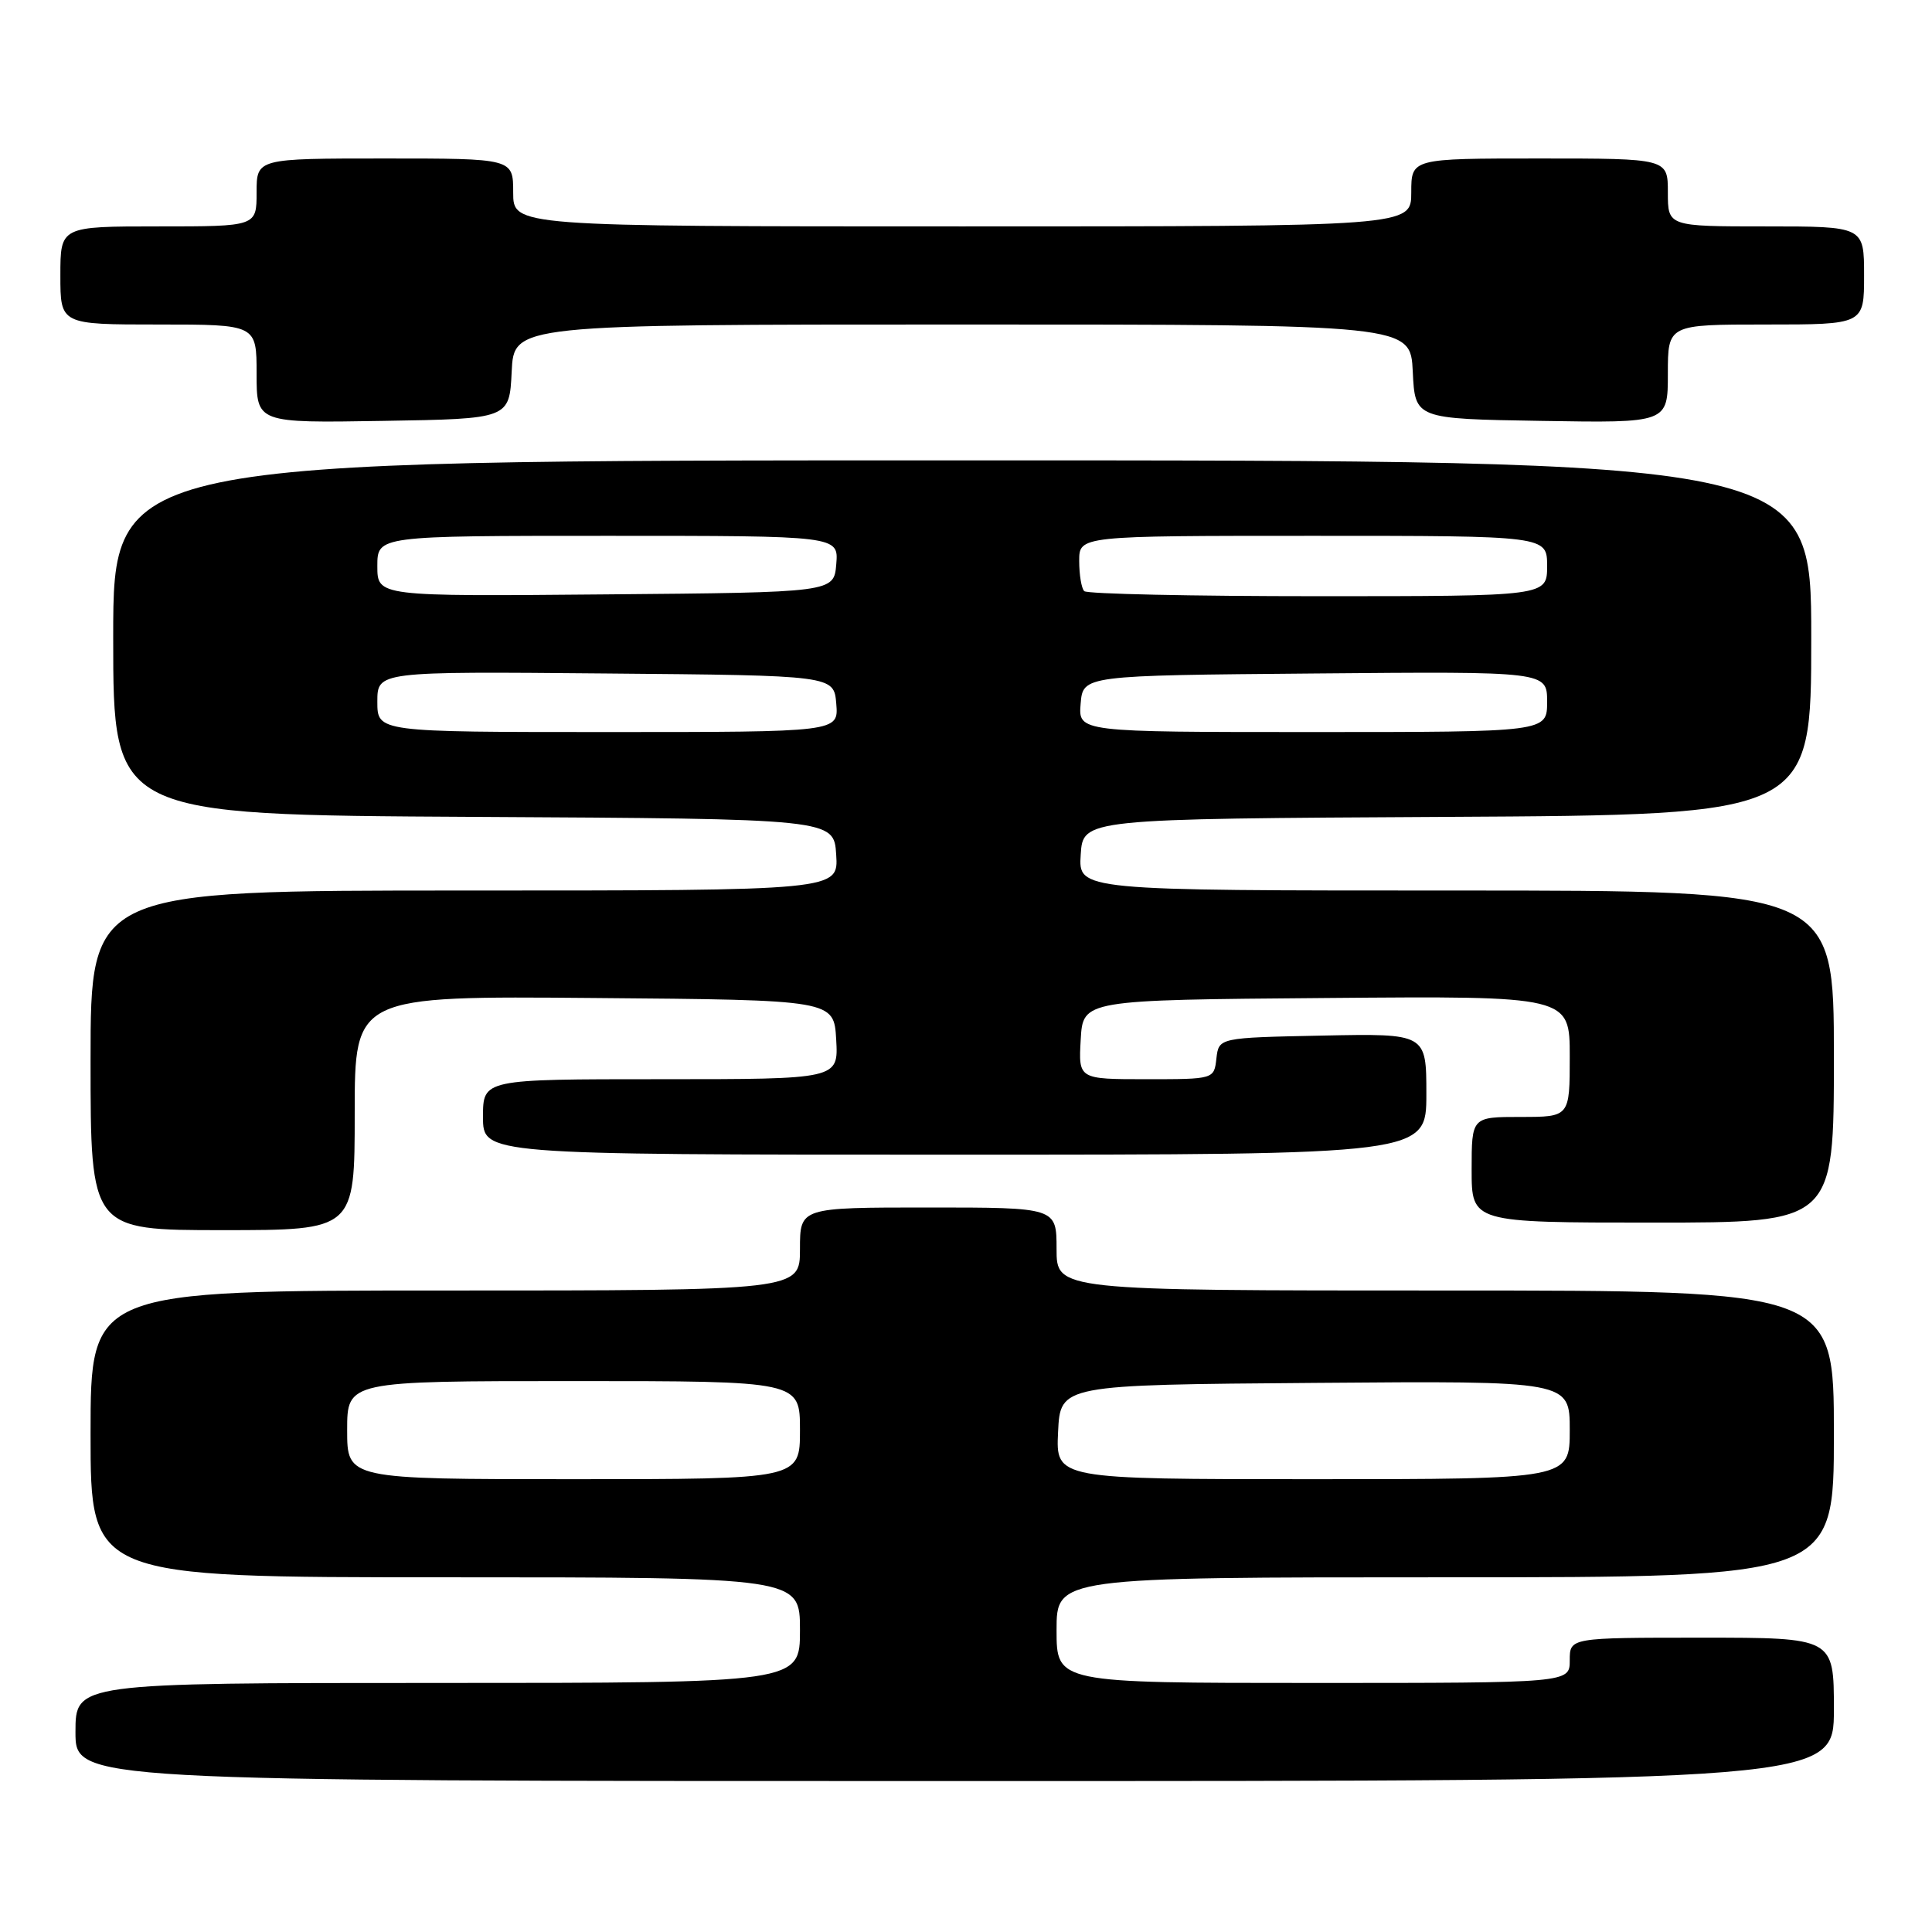 <?xml version="1.0" encoding="UTF-8" standalone="no"?>
<!DOCTYPE svg PUBLIC "-//W3C//DTD SVG 1.1//EN" "http://www.w3.org/Graphics/SVG/1.1/DTD/svg11.dtd" >
<svg xmlns="http://www.w3.org/2000/svg" xmlns:xlink="http://www.w3.org/1999/xlink" version="1.1" viewBox="0 0 256 256">
 <g >
 <path fill="currentColor"
d=" M 243.00 226.50 C 243.00 217.00 243.00 217.00 225.50 217.00 C 208.00 217.00 208.00 217.00 208.00 220.00 C 208.00 223.00 208.00 223.00 174.00 223.00 C 140.00 223.00 140.00 223.00 140.00 216.00 C 140.00 209.00 140.00 209.00 191.50 209.00 C 243.00 209.00 243.00 209.00 243.00 190.00 C 243.00 171.00 243.00 171.00 191.50 171.00 C 140.00 171.00 140.00 171.00 140.00 165.50 C 140.00 160.00 140.00 160.00 123.00 160.00 C 106.00 160.00 106.00 160.00 106.00 165.50 C 106.00 171.00 106.00 171.00 59.00 171.00 C 12.00 171.00 12.00 171.00 12.00 190.00 C 12.00 209.00 12.00 209.00 59.00 209.00 C 106.00 209.00 106.00 209.00 106.00 216.00 C 106.00 223.00 106.00 223.00 58.00 223.00 C 10.00 223.00 10.00 223.00 10.00 229.50 C 10.00 236.00 10.00 236.00 126.50 236.00 C 243.00 236.00 243.00 236.00 243.00 226.50 Z  M 47.00 147.49 C 47.00 131.97 47.00 131.97 78.75 132.24 C 110.50 132.50 110.50 132.50 110.80 137.75 C 111.10 143.00 111.10 143.00 87.55 143.00 C 64.00 143.00 64.00 143.00 64.00 148.00 C 64.00 153.00 64.00 153.00 126.50 153.00 C 189.00 153.00 189.00 153.00 189.00 144.97 C 189.00 136.94 189.00 136.94 175.25 137.22 C 161.50 137.50 161.50 137.50 161.18 140.25 C 160.87 143.00 160.87 143.00 151.88 143.00 C 142.90 143.00 142.90 143.00 143.20 137.75 C 143.50 132.50 143.50 132.50 175.75 132.24 C 208.00 131.97 208.00 131.97 208.00 139.99 C 208.00 148.00 208.00 148.00 201.50 148.00 C 195.00 148.00 195.00 148.00 195.00 155.00 C 195.00 162.00 195.00 162.00 219.00 162.00 C 243.00 162.00 243.00 162.00 243.00 140.00 C 243.00 118.00 243.00 118.00 192.95 118.00 C 142.89 118.00 142.89 118.00 143.20 113.25 C 143.50 108.50 143.50 108.50 191.75 108.24 C 240.00 107.98 240.00 107.98 240.00 84.49 C 240.00 61.00 240.00 61.00 127.50 61.00 C 15.00 61.00 15.00 61.00 15.00 84.49 C 15.00 107.98 15.00 107.98 62.75 108.24 C 110.50 108.50 110.50 108.50 110.80 113.25 C 111.11 118.00 111.11 118.00 61.55 118.00 C 12.00 118.00 12.00 118.00 12.00 140.50 C 12.00 163.00 12.00 163.00 29.50 163.00 C 47.00 163.00 47.00 163.00 47.00 147.49 Z  M 67.80 49.25 C 68.10 43.00 68.10 43.00 127.50 43.00 C 186.90 43.00 186.90 43.00 187.20 49.25 C 187.50 55.50 187.50 55.50 204.25 55.77 C 221.00 56.05 221.00 56.05 221.00 49.52 C 221.00 43.00 221.00 43.00 234.00 43.00 C 247.00 43.00 247.00 43.00 247.00 36.50 C 247.00 30.00 247.00 30.00 234.00 30.00 C 221.00 30.00 221.00 30.00 221.00 25.50 C 221.00 21.00 221.00 21.00 204.00 21.00 C 187.00 21.00 187.00 21.00 187.00 25.50 C 187.00 30.00 187.00 30.00 127.50 30.00 C 68.00 30.00 68.00 30.00 68.00 25.50 C 68.00 21.00 68.00 21.00 51.00 21.00 C 34.00 21.00 34.00 21.00 34.00 25.50 C 34.00 30.00 34.00 30.00 21.00 30.00 C 8.00 30.00 8.00 30.00 8.00 36.50 C 8.00 43.00 8.00 43.00 21.00 43.00 C 34.00 43.00 34.00 43.00 34.00 49.52 C 34.00 56.05 34.00 56.05 50.75 55.77 C 67.50 55.50 67.50 55.50 67.80 49.25 Z  M 46.00 189.50 C 46.00 183.00 46.00 183.00 76.00 183.00 C 106.00 183.00 106.00 183.00 106.00 189.50 C 106.00 196.00 106.00 196.00 76.00 196.00 C 46.00 196.00 46.00 196.00 46.00 189.50 Z  M 140.20 189.75 C 140.50 183.50 140.50 183.50 174.25 183.24 C 208.00 182.97 208.00 182.97 208.00 189.49 C 208.00 196.00 208.00 196.00 173.95 196.00 C 139.90 196.00 139.90 196.00 140.20 189.75 Z  M 50.00 92.99 C 50.00 88.97 50.00 88.97 80.25 89.24 C 110.50 89.50 110.50 89.50 110.81 93.25 C 111.12 97.00 111.12 97.00 80.56 97.00 C 50.00 97.00 50.00 97.00 50.00 92.99 Z  M 143.19 93.25 C 143.50 89.50 143.50 89.50 174.25 89.24 C 205.00 88.97 205.00 88.97 205.00 92.99 C 205.00 97.00 205.00 97.00 173.94 97.00 C 142.88 97.00 142.88 97.00 143.19 93.25 Z  M 50.00 75.01 C 50.00 71.00 50.00 71.00 80.56 71.00 C 111.12 71.00 111.12 71.00 110.81 74.75 C 110.50 78.50 110.50 78.50 80.25 78.76 C 50.00 79.03 50.00 79.03 50.00 75.01 Z  M 143.67 78.33 C 143.30 77.97 143.00 76.17 143.00 74.33 C 143.00 71.00 143.00 71.00 174.00 71.00 C 205.00 71.00 205.00 71.00 205.00 75.00 C 205.00 79.00 205.00 79.00 174.67 79.00 C 157.98 79.00 144.03 78.70 143.67 78.33 Z "/>
</g>
</svg>